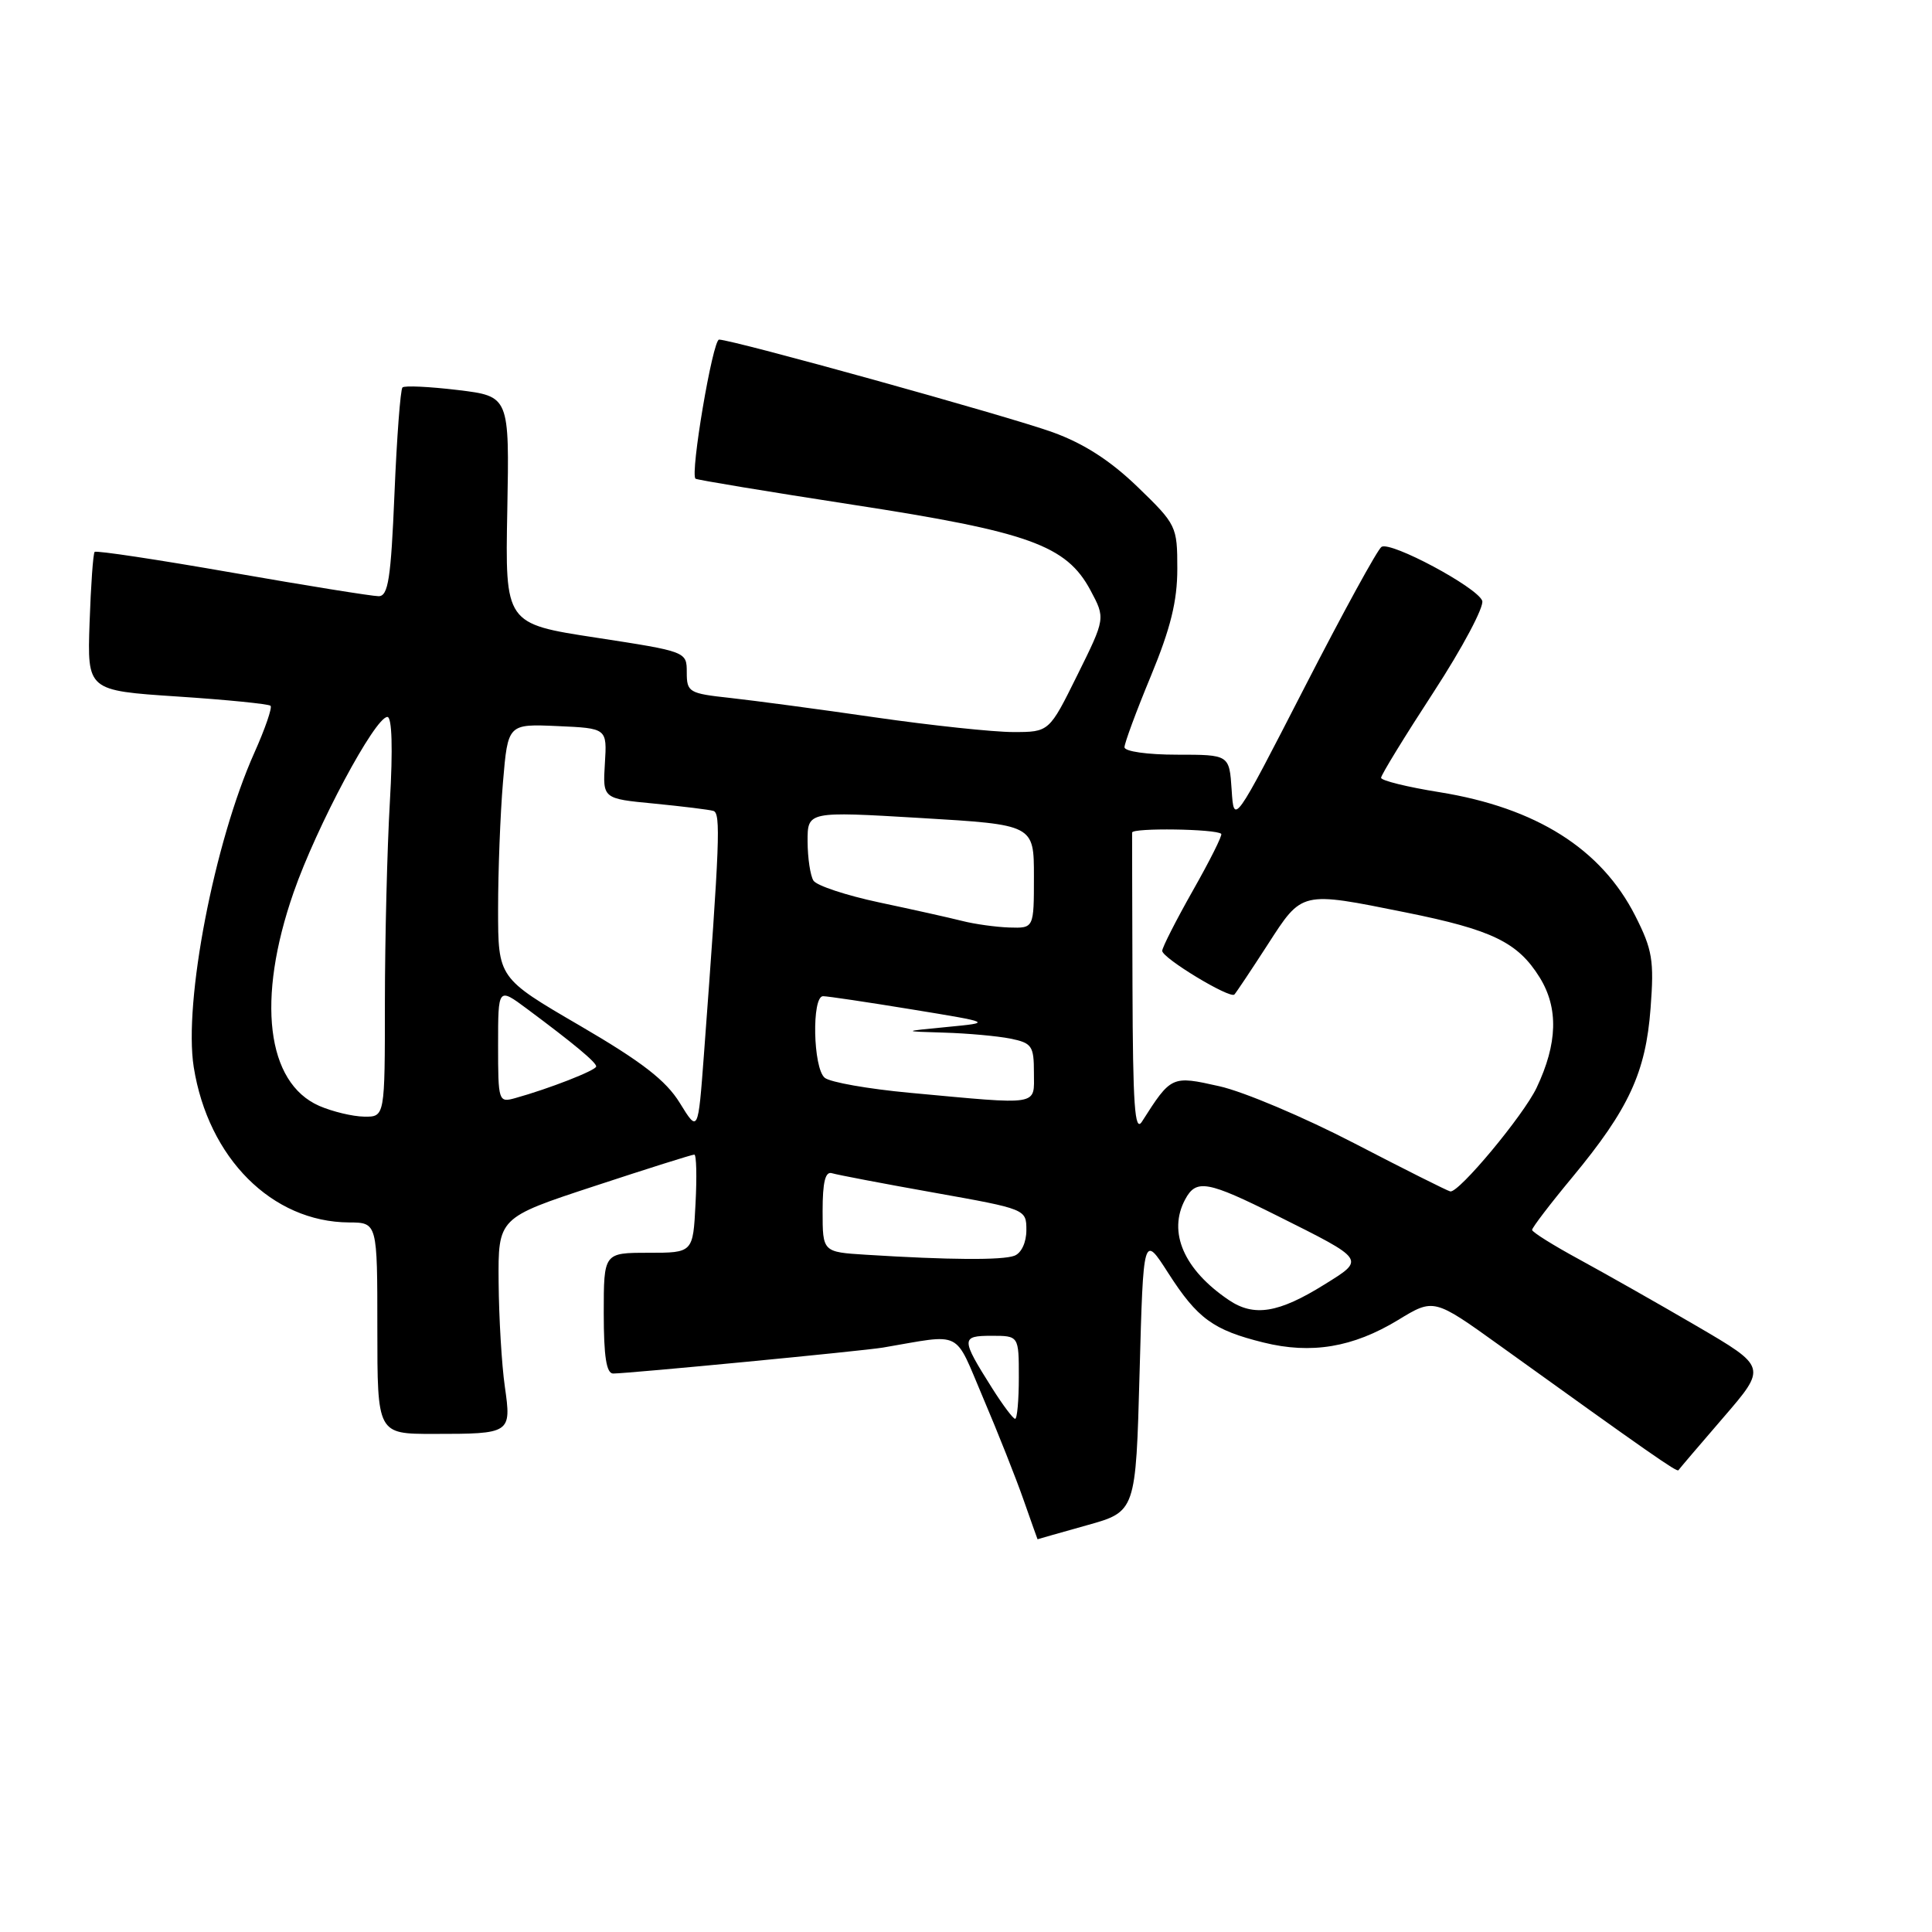 <?xml version="1.0" encoding="UTF-8" standalone="no"?>
<!DOCTYPE svg PUBLIC "-//W3C//DTD SVG 1.1//EN" "http://www.w3.org/Graphics/SVG/1.1/DTD/svg11.dtd" >
<svg xmlns="http://www.w3.org/2000/svg" xmlns:xlink="http://www.w3.org/1999/xlink" version="1.1" viewBox="0 0 256 256">
 <g >
 <path fill="currentColor"
d=" M 144.00 202.11 C 150.50 200.30 150.50 200.30 151.00 181.92 C 151.50 163.54 151.50 163.54 154.80 168.69 C 158.67 174.72 160.75 176.24 167.42 177.89 C 173.75 179.46 179.27 178.54 185.25 174.91 C 189.99 172.02 189.99 172.02 198.75 178.31 C 218.57 192.56 222.22 195.11 222.40 194.81 C 222.51 194.64 225.19 191.49 228.36 187.82 C 234.12 181.14 234.12 181.14 224.81 175.70 C 219.69 172.71 212.69 168.75 209.26 166.88 C 205.83 165.02 203.02 163.26 203.01 162.97 C 203.01 162.67 205.41 159.52 208.36 155.97 C 215.83 146.95 218.07 142.11 218.71 133.59 C 219.19 127.27 218.96 125.85 216.68 121.35 C 212.18 112.48 203.57 107.04 190.75 104.97 C 186.49 104.29 183.00 103.43 183.00 103.06 C 183.00 102.69 186.13 97.58 189.97 91.69 C 193.80 85.81 196.69 80.36 196.40 79.60 C 195.71 77.80 184.30 71.70 183.06 72.46 C 182.54 72.78 177.93 81.21 172.81 91.18 C 163.50 109.31 163.50 109.31 163.20 104.66 C 162.89 100.00 162.89 100.00 155.95 100.00 C 152.04 100.00 149.00 99.57 149.00 99.01 C 149.00 98.47 150.57 94.22 152.50 89.57 C 155.11 83.25 156.00 79.66 156.00 75.36 C 156.00 69.74 155.89 69.50 150.75 64.53 C 147.14 61.04 143.62 58.77 139.50 57.28 C 133.65 55.16 97.06 45.00 95.28 45.00 C 94.44 45.00 91.42 62.82 92.16 63.43 C 92.35 63.59 101.72 65.14 113.00 66.88 C 136.35 70.47 141.30 72.26 144.49 78.21 C 146.48 81.93 146.48 81.93 142.75 89.46 C 139.02 97.00 139.02 97.00 134.26 97.00 C 131.64 97.00 123.42 96.13 116.00 95.06 C 108.58 93.98 99.91 92.83 96.75 92.48 C 91.29 91.89 91.00 91.72 91.00 89.10 C 91.00 86.34 90.99 86.34 78.97 84.49 C 66.93 82.65 66.93 82.65 67.22 67.58 C 67.50 52.51 67.50 52.51 60.66 51.68 C 56.89 51.23 53.59 51.07 53.33 51.34 C 53.06 51.61 52.58 57.94 52.27 65.41 C 51.80 76.69 51.44 79.00 50.17 79.00 C 49.33 79.00 40.60 77.60 30.78 75.88 C 20.95 74.16 12.75 72.92 12.54 73.13 C 12.34 73.33 12.04 77.55 11.87 82.50 C 11.56 91.50 11.56 91.50 23.49 92.29 C 30.05 92.72 35.61 93.28 35.85 93.52 C 36.09 93.76 35.13 96.56 33.71 99.73 C 28.39 111.61 24.31 132.77 25.67 141.39 C 27.59 153.46 36.04 161.92 46.25 161.98 C 50.00 162.00 50.00 162.00 50.00 176.00 C 50.00 190.00 50.00 190.00 57.42 190.00 C 67.71 190.00 67.78 189.96 66.89 183.71 C 66.48 180.85 66.11 174.64 66.07 169.93 C 66.00 161.36 66.00 161.36 78.75 157.17 C 85.76 154.86 91.72 152.98 92.00 152.99 C 92.28 152.99 92.35 155.92 92.16 159.50 C 91.83 166.00 91.83 166.00 85.91 166.00 C 80.00 166.00 80.00 166.00 80.00 174.00 C 80.00 179.74 80.35 182.00 81.25 182.00 C 83.35 181.99 114.33 179.01 117.00 178.56 C 127.72 176.74 126.36 176.05 130.27 185.23 C 132.21 189.78 134.62 195.86 135.63 198.75 C 136.64 201.64 137.48 203.98 137.48 203.96 C 137.49 203.95 140.43 203.11 144.00 202.11 Z  M 131.45 183.92 C 127.32 177.38 127.32 177.00 131.39 177.00 C 135.00 177.00 135.00 177.00 135.00 182.50 C 135.00 185.53 134.78 188.00 134.51 188.00 C 134.24 188.00 132.87 186.17 131.45 183.92 Z  M 162.82 172.26 C 156.87 168.24 154.71 163.27 157.04 158.93 C 158.50 156.20 159.97 156.46 169.27 161.11 C 181.01 166.98 180.91 166.84 175.50 170.20 C 169.42 173.99 166.16 174.52 162.82 172.26 Z  M 114.75 166.26 C 109.00 165.90 109.00 165.90 109.00 160.48 C 109.00 156.60 109.36 155.17 110.25 155.46 C 110.94 155.67 117.01 156.83 123.75 158.03 C 135.96 160.21 136.00 160.22 136.00 163.00 C 136.00 164.62 135.34 166.04 134.42 166.39 C 132.84 167.00 125.72 166.95 114.75 166.26 Z  M 179.45 151.49 C 172.82 148.05 164.77 144.64 161.56 143.93 C 155.25 142.51 155.19 142.54 151.31 148.63 C 150.36 150.11 150.11 146.43 150.06 130.75 C 150.03 119.89 150.00 110.69 150.01 110.32 C 150.02 109.67 161.16 109.83 161.82 110.49 C 162.00 110.67 160.31 114.04 158.07 117.99 C 155.83 121.95 154.00 125.55 154.00 125.99 C 154.00 126.95 162.96 132.37 163.56 131.78 C 163.78 131.56 165.76 128.59 167.96 125.19 C 172.58 118.03 172.30 118.09 186.26 120.90 C 197.74 123.21 201.13 124.86 204.03 129.54 C 206.52 133.58 206.39 138.27 203.61 144.13 C 201.88 147.78 193.30 158.09 192.17 157.87 C 191.80 157.80 186.08 154.93 179.45 151.49 Z  M 90.08 146.15 C 88.24 143.16 85.06 140.70 76.83 135.90 C 66.00 129.59 66.00 129.59 66.00 120.45 C 66.00 115.42 66.29 107.84 66.65 103.61 C 67.30 95.92 67.30 95.92 73.87 96.21 C 80.44 96.50 80.44 96.50 80.15 101.16 C 79.86 105.83 79.86 105.83 86.68 106.48 C 90.43 106.85 93.96 107.28 94.53 107.45 C 95.52 107.76 95.38 111.48 93.27 139.79 C 92.50 150.08 92.50 150.08 90.08 146.15 Z  M 42.31 146.54 C 35.30 143.48 33.96 132.43 38.90 118.26 C 41.94 109.51 49.70 95.00 51.33 95.00 C 51.94 95.00 52.07 99.17 51.66 106.25 C 51.30 112.44 51.01 124.36 51.00 132.75 C 51.00 148.00 51.00 148.00 48.25 147.96 C 46.74 147.94 44.07 147.30 42.31 146.54 Z  M 66.00 138.48 C 66.00 130.83 66.00 130.83 69.81 133.66 C 76.06 138.31 79.00 140.76 79.00 141.31 C 79.00 141.82 72.73 144.27 68.25 145.51 C 66.06 146.12 66.00 145.94 66.00 138.48 Z  M 120.53 144.80 C 115.04 144.29 109.98 143.40 109.28 142.81 C 107.73 141.53 107.54 132.00 109.06 132.00 C 109.65 132.00 114.94 132.79 120.81 133.75 C 131.50 135.50 131.50 135.50 125.50 136.08 C 119.50 136.66 119.50 136.66 125.12 136.83 C 128.22 136.92 132.16 137.28 133.88 137.62 C 136.73 138.20 137.00 138.59 137.00 142.12 C 137.00 146.59 138.05 146.42 120.53 144.80 Z  M 127.50 122.03 C 125.85 121.61 120.91 120.51 116.52 119.58 C 112.14 118.65 108.21 117.35 107.79 116.69 C 107.37 116.04 107.02 113.70 107.01 111.50 C 107.00 107.50 107.00 107.50 122.00 108.39 C 137.00 109.28 137.00 109.28 137.00 116.14 C 137.00 123.00 137.00 123.00 133.75 122.90 C 131.96 122.84 129.15 122.45 127.50 122.03 Z "/>
</g>
</svg>